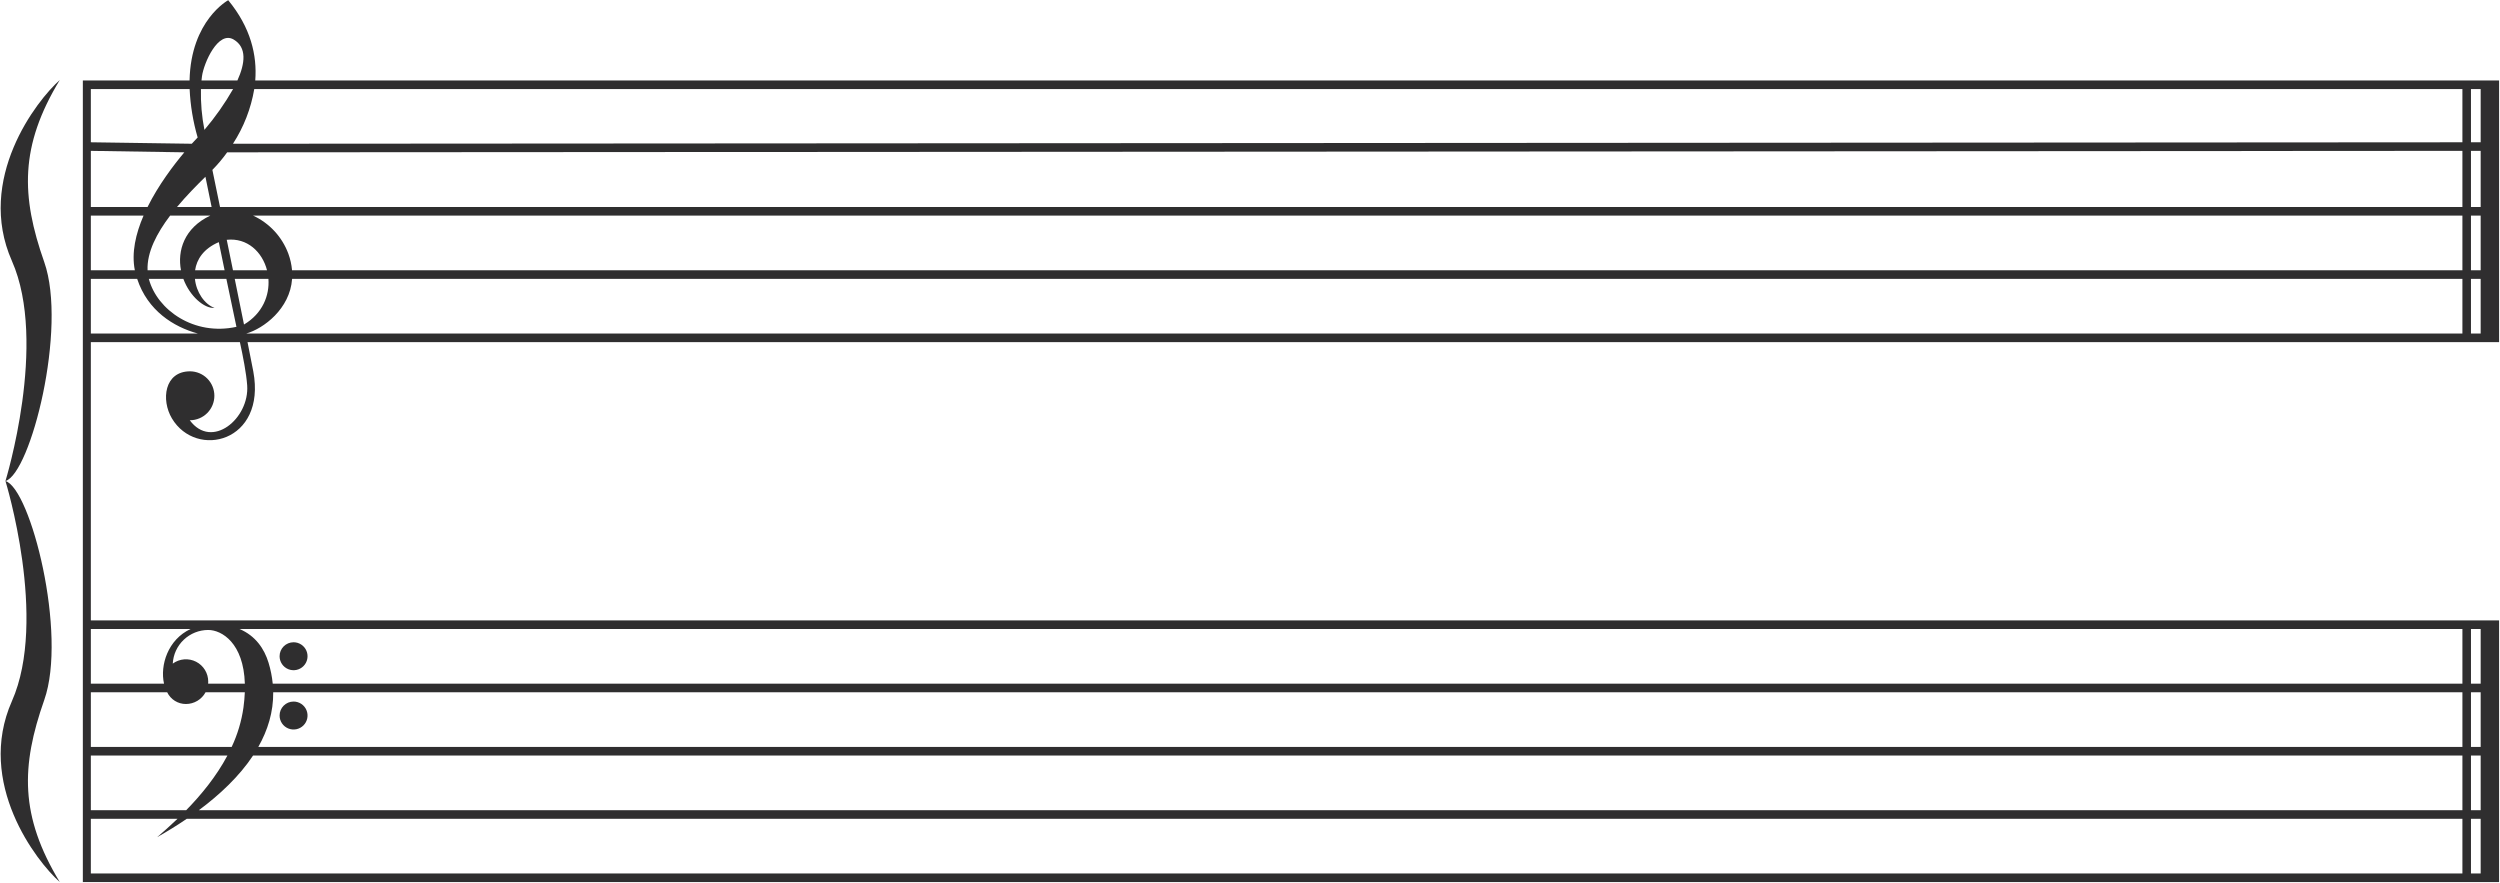 <svg fill="none" height="602" viewBox="0 0 1705 602" width="1705" xmlns="http://www.w3.org/2000/svg"><path clip-rule="evenodd" d="m1703.99 601.547h-1647.49v-546.659h72.781c.85-41.05 26.363-54.75 26.363-54.75 15.381 18.659 19.761 37.586 18.441 54.75h1530.295v178.427h-1535.57c2.018 10.071 3.144 15.734 3.943 20.035 8.961 48.285-38.924 59.831-55.512 32-7.472-12.54-5.196-32.109 12.422-32.109 4.399.038 8.606 1.813 11.703 4.937 3.098 3.125 4.836 7.346 4.836 11.746s-1.738 8.622-4.836 11.746c-3.097 3.125-7.304 4.899-11.703 4.937h-.25c14.987 20.304 40.773-1.099 39.165-23.797-.58-8.125-2.854-19.824-4.97-29.49h-101.653v189.806h1642.425v178.422zm-18.79-374.081h6.61v-37.296h-6.61zm0-43.145h6.61v-37.297h-6.61zm0-43.143h6.61v-38.303h-6.61v38.296zm0-44.144h6.61v-36.296h-6.61zm-1623.245 87.287h30.011c-2.394-11.923.6-24.942 5.938-37.297h-35.949zm0-43.143h38.67c7.45-15.008 17.75-28.56 25.095-37.297l-63.765-1zm81.5 5.846h-27.41c-9 11.867-15.961 24.969-15.396 37.297h22.781c-2.529-13.196 2.058-28.853 20.02-37.297zm-10.392 37.297h20.112c-1.274-6.171-2.592-12.582-3.896-18.93l-.078-.25c-10.338 4.418-15.076 11.709-16.143 19.18zm11.257-43.143-4.221-20.64c-5.775 5.687-12.844 12.79-19.399 20.64h23.615zm-14.992-80.441h-67.376v36.296l68.847 1c2.473-2.744 4-4.281 4-4.281-3.128-10.749-4.965-21.832-5.472-33.015zm10.087 27.829c7.358-8.658 13.904-17.973 19.558-27.829h-21.932c-.22 9.335.576 18.666 2.374 27.829zm19.918-61.625c-10.593-6.224-20.313 15.936-21.585 25.07-.125.938-.237 1.903-.333 2.875h24.494c5.299-11.678 6.567-22.573-2.576-27.946zm1520.027 33.796h-1505.957c-2.249 13.292-7.19 25.984-14.522 37.296l1520.479-1zm0 42.144-1524.436 1c-3.039 4.255-6.41 8.262-10.083 11.984 1.192 5.78 3.032 14.715 5.209 25.314h1529.31v-38.304zm-1524.719 60.664c1.392 6.791 2.825 13.803 4.25 20.776h23.217c-3.197-12.458-13.435-22.302-27.467-20.776zm1524.719-16.521h-1506.805c5.529 2.541 10.504 6.146 14.639 10.61s7.351 9.699 9.462 15.406c1.331 3.634 2.178 7.427 2.518 11.281h1480.186zm0 80.442v-37.296h-1480.147c-1.435 20.519-19.522 33.957-31.279 37.296zm-1512.957-6.14c12.662-7.535 17.5-19.827 16.66-31.156h-22.98c2.243 11.009 4.417 21.74 6.32 31.156zm-5.153 1.573c-1.361-6.208-3.931-18.5-6.875-32.729h-21.437c.875 9.038 6.49 17.291 13.331 19.825-7.033.5-16.858-7.982-21.226-19.825h-23.529c.026.103.042.206.07.309 5.68 20.885 30.732 38.777 59.666 32.42zm-26.31 4.567c-16.482-4.469-34.261-15.551-41.396-37.296h-31.589v37.296zm-72.985 325.089h65.028c10.021-10.261 20.455-22.843 28.125-37.296h-93.153zm0-43.144h96.045c3.998-8.502 6.707-17.553 8.035-26.853.5-3.717.801-7.189.925-10.443h-26.767c-1.3 2.421-3.231 4.444-5.589 5.855s-5.054 2.157-7.801 2.158c-2.674.013-5.295-.733-7.561-2.152-2.266-1.418-4.082-3.451-5.238-5.861h-52.049zm80.06-79.773c-6.203.001-12.169 2.381-16.671 6.649-4.501 4.268-7.195 10.099-7.526 16.293 2.268-1.664 4.954-2.666 7.758-2.895 2.804-.228 5.616.326 8.124 1.601s4.613 3.221 6.08 5.621c1.468 2.4 2.241 5.161 2.233 7.974 0 .468-.029.928-.07 1.385h25.045c-.837-27.727-15.758-36.628-24.973-36.628zm-80.06 36.625h49.905c-2.836-12.55 2.659-30.132 18.14-37.293h-68.045v37.296zm1617.405-37.297h-1516.061c11.009 4.619 16.989 13.599 19.85 23.018 1.421 4.653 2.376 9.436 2.852 14.279h1493.359v-37.293zm0 43.145h-1493.035c.155 13.415-3.706 25.867-10.17 37.297h1503.205v-37.293zm0 43.144h-1506.762c-9.395 14.198-22.695 26.679-36.974 37.296h1543.736v-37.292zm0 43.145h-1551.957c-6.75 4.592-13.582 8.778-20.217 12.539 4.043-3.48 8.825-7.684 13.893-12.539h-59.125v37.3h1617.406v-37.296zm12.45-129.434h-6.61v37.297h6.61v-37.293zm0 43.145h-6.61v37.297h6.61v-37.293zm0 43.144h-6.61v37.296h6.61v-37.292zm0 43.145h-6.61v37.3h6.61v-37.296zm-1491.625-79.941c1.886-.005 3.731.55 5.302 1.595 1.57 1.044 2.796 2.531 3.521 4.272.725 1.742.917 3.659.552 5.509-.365 1.851-1.271 3.551-2.604 4.887-1.332 1.335-3.03 2.245-4.88 2.614-1.849.37-3.767.183-5.51-.538s-3.233-1.943-4.281-3.511-1.608-3.412-1.607-5.298c-.002-2.523.997-4.944 2.78-6.731 1.782-1.786 4.2-2.792 6.723-2.795zm0-40.437c1.886-.004 3.731.551 5.302 1.595 1.57 1.045 2.796 2.532 3.521 4.273s.917 3.659.552 5.509c-.365 1.851-1.271 3.551-2.604 4.886-1.332 1.336-3.03 2.246-4.88 2.615-1.849.37-3.767.182-5.51-.539-1.743-.72-3.233-1.942-4.281-3.51s-1.608-3.412-1.607-5.298c-.002-2.524.997-4.945 2.78-6.731 1.782-1.786 4.2-2.792 6.723-2.796zm-192.06 40.137c24.686-55.784-4.407-150.09-4.407-150.09 17.191 5.171 42.324 104.28 26.451 149.35s-16.75 79.059 10.581 124.125c-15.875-14.034-57.316-67.601-32.625-123.385zm0-300.18c-24.691-55.784 16.75-109.354 32.625-123.39-27.332 45.07-26.454 79.058-10.581 124.125 15.873 45.066-9.26 144.179-26.451 149.351-.006.004 29.087-94.304 4.407-150.086z" fill="#2f2e2f" fill-rule="evenodd"/></svg>